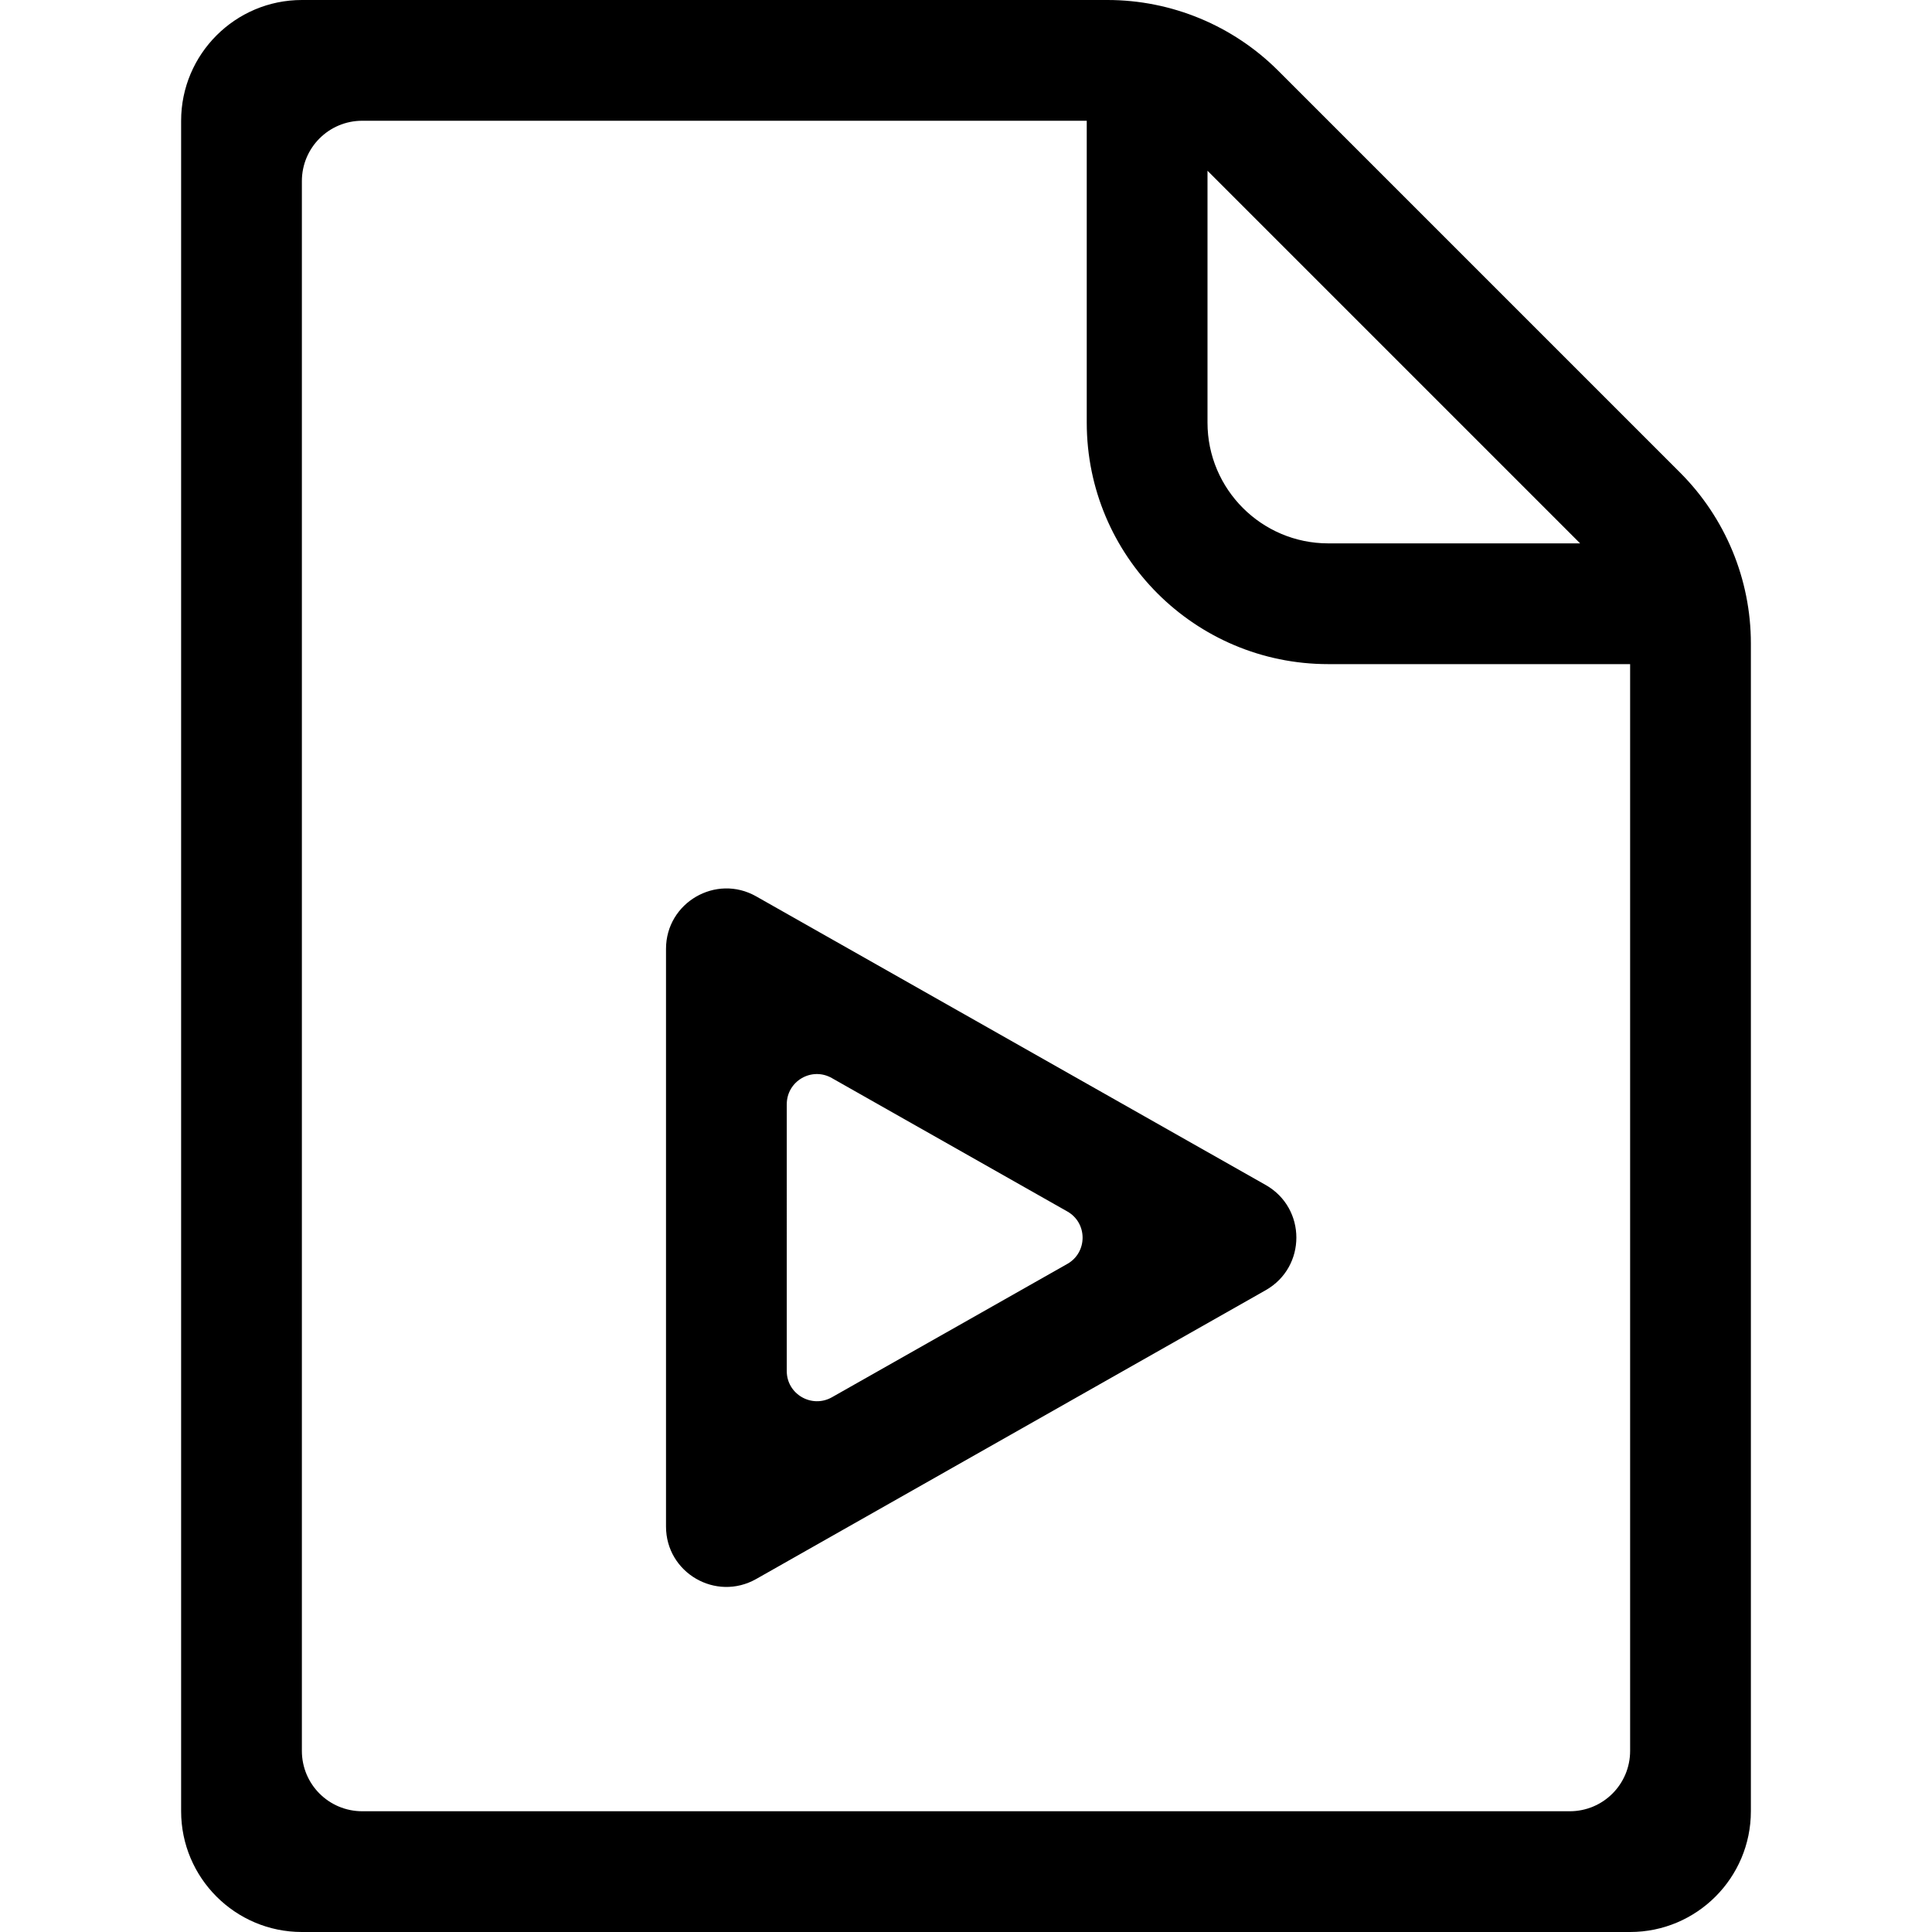 <?xml version="1.0" standalone="no"?><!DOCTYPE svg PUBLIC "-//W3C//DTD SVG 1.1//EN" "http://www.w3.org/Graphics/SVG/1.1/DTD/svg11.dtd"><svg t="1690512647192" class="icon" viewBox="0 0 1024 1024" version="1.1" xmlns="http://www.w3.org/2000/svg" p-id="13603" xmlns:xlink="http://www.w3.org/1999/xlink" width="200" height="200"><path d="M587 0H160c-35.3 0-64 28.7-64 64v896c0 35.3 28.7 64 64 64h704c35.3 0 64-28.7 64-64V341c0-33.9-13.5-66.5-37.5-90.5l-213-213C653.5 13.5 620.9 0 587 0z m53 90.5L837.5 288H704c-35.3 0-64-28.7-64-64V90.5zM832 960H192c-17.7 0-32-14.3-32-32V96c0-17.7 14.3-32 32-32h384v160c0 70.7 57.3 128 128 128h160v576c0 17.7-14.3 32-32 32z" p-id="13604"></path><path d="M440.9 571.4l124.8 70.7c10.8 6.1 10.8 21.7 0 27.8l-124.8 70.7c-10.7 6-23.9-1.7-23.9-13.9V585.3c0-12.3 13.2-20 23.9-13.9zM353 809.1c0 24.5 26.4 39.9 47.8 27.8l270.1-153.1c21.6-12.3 21.6-43.4 0-55.7l-270.1-153c-21.3-12.1-47.8 3.3-47.8 27.8v306.2z" p-id="13605"></path></svg>